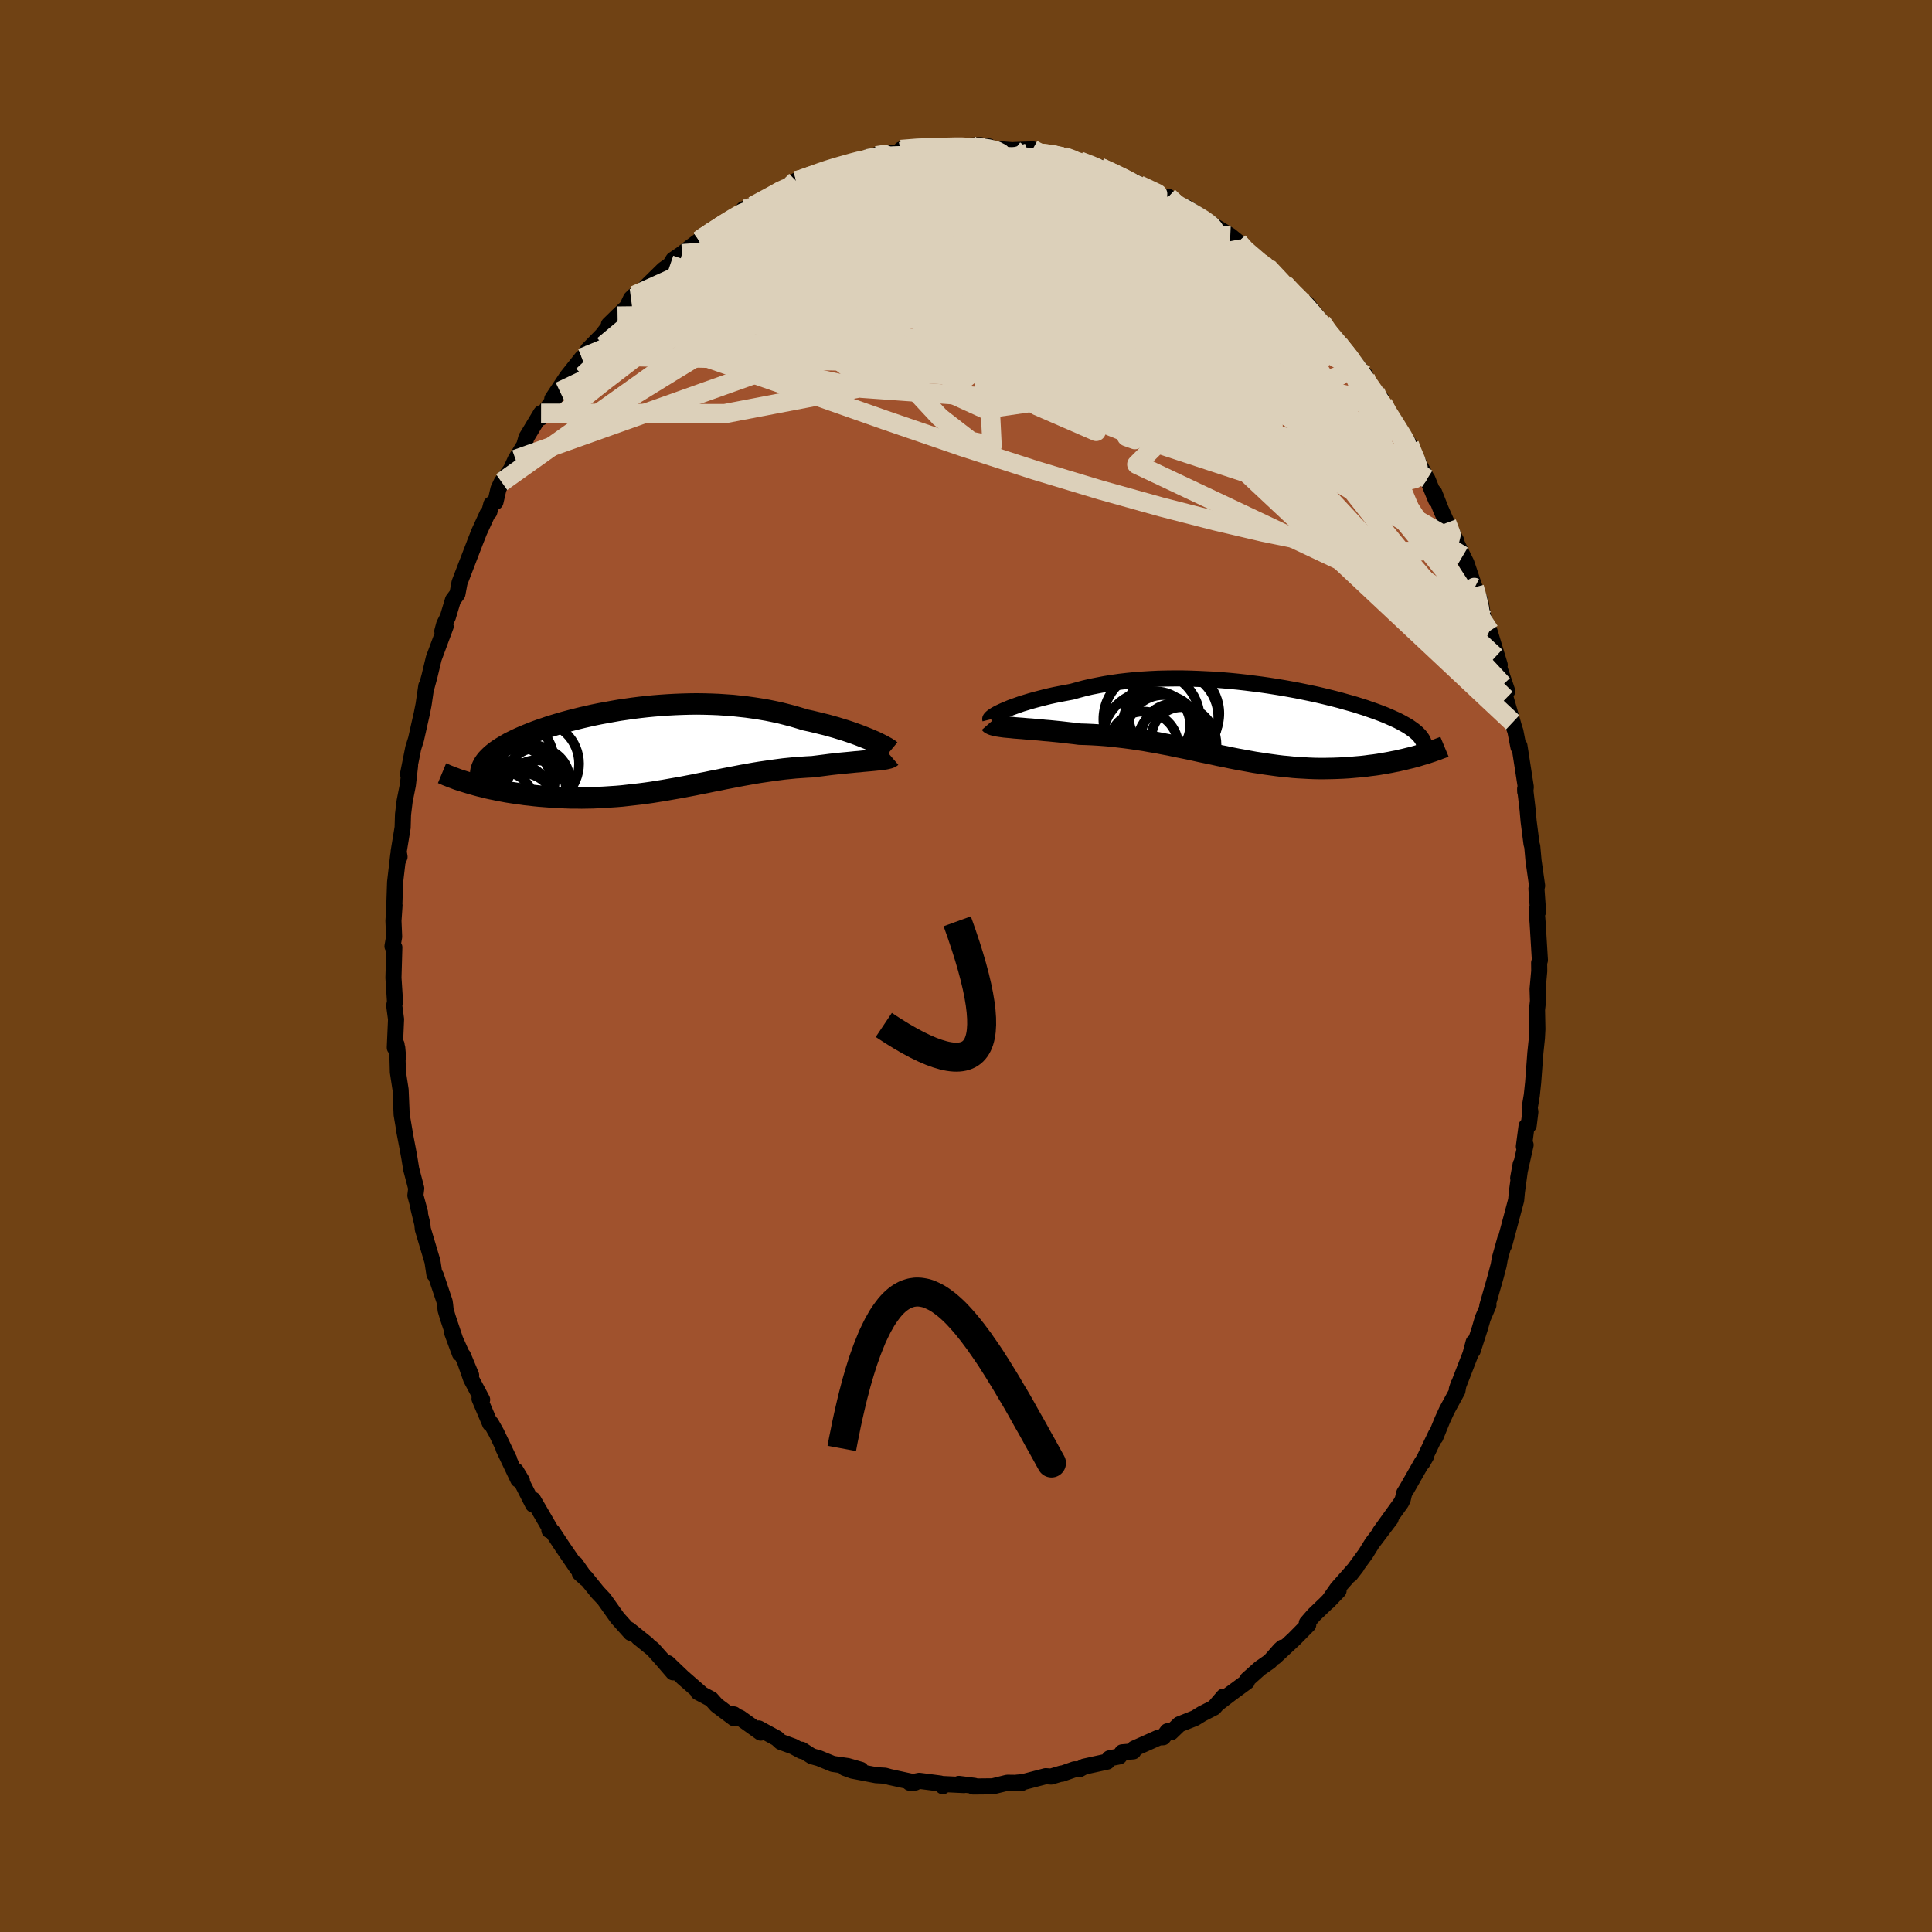 <svg xmlns="http://www.w3.org/2000/svg" width="500" height="500" viewBox="-100 -100 200 200"><defs><clipPath id="c"><path d="m23.13-.92-.34-.15-.35-.14-.38-.15-.39-.15-.42-.15-.43-.15-.45-.15-.46-.14-.48-.15-.5-.14-.5-.14-.53-.13-.53-.13-.54-.13-.56-.12-.63-.19-.64-.19-.65-.17-.67-.17-.69-.15-.69-.14-.7-.12-.71-.11-.72-.1-.73-.08-.73-.08-.74-.05-.74-.05-.75-.03-.74-.02-.75-.01-.75.01-.74.02-.75.03-.74.04-.73.05-.74.06-.72.07-.72.08-.71.09-.7.1-.69.1-.68.12-.66.12-.66.12-.64.13-.63.14-.61.14-.6.15-.59.15-.56.15-.56.16-.53.16-.52.16-.49.17-.48.16-.47.17-.44.17-.42.17-.41.17-.39.17-.36.17-.35.17-.34.17-.31.18-.29.17-.28.17-.26.17-.24.17-.23.18-.21.17-.19.18-.17.17-.16.17-.14.18-.12.17-.1.18-.09.17-.07.18-1.27 1.55.35.1.35.1.37.1.38.09.38.1.4.09.41.08.42.09.43.08.43.08.45.07.46.07.46.06.47.07.48.05.5.06.5.05.52.04.52.04.54.04.54.03.55.02.56.02h.57l.57.01.58-.01.59-.01.59-.03.6-.03.6-.04.61-.04.6-.05.62-.07.61-.07.62-.07.62-.08.63-.09.62-.1.63-.1.62-.11.63-.11.63-.11.62-.12.63-.12.63-.13.63-.12.62-.13.63-.12.62-.13.63-.12.62-.12.62-.12.62-.11.62-.11.61-.1.62-.09.61-.09.6-.08.61-.08.6-.06.6-.06.59-.04.59-.04.58-.03.48-.06.48-.06.47-.06.46-.06.46-.05.44-.05.43-.04.43-.04.41-.04.39-.04.39-.03.37-.04.35-.03.34-.03.32-.03"/></clipPath><clipPath id="b"><path d="m-25.31-1.19.31-.13.33-.14.36-.13.39-.14.4-.14.43-.13.46-.14.47-.13.49-.13.51-.13.53-.13.55-.12.56-.11.58-.11.59-.11.65-.18.67-.18.69-.16.71-.14.73-.14.75-.12.76-.11.77-.09.79-.08.8-.06.81-.05.82-.04.82-.02.83-.01h.83l.83.02.84.03.83.04.83.04.82.06.82.07.81.08.8.09.8.1.78.1.77.11.76.12.74.12.73.13.71.13.69.14.68.14.66.14.64.15.62.15.6.15.58.15.56.16.54.15.52.15.5.16.48.15.45.16.44.15.41.15.4.15.38.15.35.15.34.15.33.15.3.14.29.15.27.15.25.14.24.14.22.15.2.14.19.14.17.14.16.14.14.14.13.14.11.14.1.14-.43 1.79-.32.09-.34.09-.34.08-.36.09-.36.08-.37.09-.38.07-.39.08-.39.07-.41.07-.41.07-.41.06-.43.05-.43.06-.44.05-.46.04-.46.04-.47.04-.48.03-.48.02-.5.02-.5.01-.52.01H7.3l-.53-.01-.53-.02-.54-.03-.55-.03-.55-.04-.56-.06-.57-.05-.57-.07-.58-.08-.58-.08-.58-.09-.59-.09-.6-.11-.6-.11-.61-.11-.61-.12-.61-.13-.62-.12-.63-.14-.63-.13-.63-.13-.63-.14-.64-.14-.65-.13-.65-.13-.65-.14-.65-.12-.66-.13-.66-.11-.67-.12-.66-.1-.67-.1-.67-.09-.68-.08-.67-.08-.67-.06-.67-.05-.67-.04-.67-.03-.67-.02-.54-.07-.54-.06-.52-.06-.53-.06-.51-.05-.5-.05-.5-.04-.48-.05-.47-.04-.45-.04-.44-.03-.43-.04-.41-.03-.39-.03-.37-.04"/></clipPath><filter id="a"><feTurbulence baseFrequency=".05" numOctaves="3" result="noise" type="noise"/><feDisplacementMap in="SourceGraphic" in2="noise" scale="2"/></filter></defs><rect width="100%" height="100%" x="-100" y="-100" fill="#704214"/><path fill="sienna" stroke="#000" stroke-linejoin="round" stroke-width="1.667" d="m59.33-.33.01.85-.17 1.87.04 1.24-.1.9.04 2-.05.93-.16 1.53-.23 3.07-.14 1.32-.22 1.31.07.41-.17 1.38-.22.09-.28 2.12.18-.17-.77 3.43.26-1.43-.39 2.85-.08.87-.28 1.05-.97 3.63.12-.65-.55 1.97-.13.74-.31 1.18-.87 3.04.12-.09-.58 1.35-.32 1.1-.73 2.26.1-.87-.33 1.24-1.41 3.63.18-.53-.12.69-1.09 2-.47 1.03-.72 1.77.06-.3-1.41 2.95.4-.7-.45.67-1.57 2.75-.25.4-.16.67-.17.34-2.17 3.01 1.09-1.35-1.49 1.97-.42.55-.68 1.1L39.79 63l.63-.81-1.98 2.24-.96 1.37 1.09-1.14-1.4 1.41-1.15 1.1-.74.85.15.17-1.46 1.48-2 1.86.8-.98-.26.23-1.05 1.2-1.02.71-1.3 1.16-.06.24-1.74 1.28-1.28.98.6-.72-.98 1.14-1.25.64-.73.45-1.61.64-.86.83-.37-.11-.45.62-.43.02-2.57 1.15-.09.29-1.15.1-.29.42-1.02.2-.24.34-2.38.52-.51.28h-.49l-1.32.46-.03-.03-1.08.32-.56-.04-2.37.62-.61.05.5.03-1.49-.02-1.51.37-2.02.02.12-.07-1.61-.2.53.12-2.28-.11.09.23-.27-.28-2.17-.28-.99.2.57-.02-2.62-.57-.51-.14-.91-.05-2.45-.47-.78-.28 1.64.19-1.36-.39-1.54-.22-1.43-.59-.75-.21-1.04-.67-.01.13-.87-.47-1.29-.47-.4-.37-1.87-1.02.2.43-2.15-1.54-1.01-.41.4.07-.01.39-1.8-1.35-.55-.62-1.36-.72.29.11-1.89-1.65-1.54-1.47.55.95-1.05-1.22-1.03-1.16-1.52-1.23.91.69-1.87-1.5.18.34-1.38-1.54-1.39-1.96-.66-.7-1.27-1.57-.58-.41.62.56-1.07-1.53.18.46-1.54-2.25-1.03-1.56-.31-.13.09-.12-1.77-3.04v.51l-1.78-3.5.62 1.03-.38-.12-1.53-3.22.6 1.16-1.33-2.78-.55-.98-.1.04-1.1-2.59.27.09-1.14-2.14-.84-2.41.84 2.02-1.96-4.39.8 2.16-1.25-3.74-.23-.78-.05-.51-.05-.35-.91-2.71-.15-.12-.2-1.33-1-3.35-.05-.53-.44-1.8.2.62-.48-1.78.09-.73-.52-1.98-.19-1.17-.15-.83-.41-2.13.12.6-.36-2.12-.11-2.58-.28-1.83-.07-2.52.09 1.01-.16-1.35-.18.33.13-2.94-.19-1.41.08-.42-.16-2.46.09-3.15-.19-.11.17-.99-.07-1.65.11-1.6-.02-.02.08-2.37.33-2.83-.03.59.16-.39-.09-.54.41-2.49.04-1.35.17-1.4.33-1.65.23-2.01-.21.88.54-2.7.29-.92.31-1.39.28-1.23.19-.96.28-1.92-.02.27.35-1.29.44-1.84 1.23-3.31-.34.49.19-.71.38-.75.53-1.77.46-.62.22-1.18 1.55-4.02.02-.06.47-1.19.85-1.85.19-.19.21-.8.43-.24.31-1.35.33-.7.96-1.3.48-1.05.9-1.47.22-.79 1.52-2.52v.45l.65-.99 1.3-1.72-.79.78 1.52-2.29 1.55-1.95.32-.24.31-.62 1.46-1.49.7-.9v-.21l.9-.88.98-.94.41-.87.32-.31.22.25.99-1.14 1.84-1.81.68-.48.33-.54.91-.62.85-.67.92-.68.24-.21 1.35-.91.51-.29.74-.54 1.89-1.02.4-.4-.54.11.99-.33 2.83-1.49.34-.31 1.27-.81.04.16 1.58-.82 1.7-.44-.21-.02.73-.24-.61.15 1.93-.35 1.59-.48.71-.41 1.33-.18-.49-.04 2.56-.33 1.03-.12-1.01-.12 2.12-.22 1.21.05.65-.13.27.23 1.61-.27 2.38-.11-1.68.3 2.53-.16-.82.13 3.31.26.13-.02 1.9-.07.43.24-.52.02.6.1 2.02.15.7.23 1.32.36.29.1 2.33.92-.64-.35.45.09 2.52 1.16-.16-.09 1.22.45 1.27.67 1.67.91.56-.04.4.42 1.3.92-1.44-.75 1.58.48 2.63 1.72.01.13-.26-.23 1.15.69 1.04.64.8.65.33.72 2.25 1.51-.32-.12.82.53 1.84 1.97-.1-.25 1.06 1.15.7.77.55.09 1.52 1.92.14.33 1.64 1.92-.3-.26 1.4 1.64-.55-.7 2.18 2.55-.31.11 1.36 1.62.63.75.06.35.29.67.46.64.88 1.31L45.9-54l.17.73.47.6 1.35 2.56-.14-.33.9 2.19-.18-.76.69 1.75.61 1.38.97 1.83.01.19.68 1.4.37.75.86 2.54-.5-1.23 1.11 2.69.29 1.69.73 1.89-.1-.54 1.06 3.5-.43-.85 1.21 3.57-.46-.66.31 1.43.71 2.46.16.57.12.34.32 1.65.1-.12.66 4.25-.06.5-.01-.32.26 2.2.1 1.15.3 2.34.08.3.13 1.46.37 2.59-.07.31.17 2.37-.15-.16.11 1.41.21 3.46.02.31-.08.28.01.85" filter="url(#a)"/><path fill="#fff" d="m-25.31-1.19.31-.13.33-.14.36-.13.39-.14.4-.14.43-.13.46-.14.47-.13.49-.13.51-.13.53-.13.55-.12.56-.11.58-.11.59-.11.65-.18.67-.18.69-.16.71-.14.73-.14.75-.12.76-.11.77-.09.79-.08.8-.06.81-.05.82-.04.82-.02.83-.01h.83l.83.02.84.03.83.04.83.04.82.06.82.07.81.08.8.09.8.1.78.1.77.11.76.12.74.12.73.13.71.13.69.14.68.14.66.14.64.15.62.15.6.15.58.15.56.16.54.15.52.15.5.16.48.15.45.16.44.15.41.15.4.15.38.15.35.15.34.15.33.15.3.14.29.15.27.15.25.14.24.14.22.15.2.14.19.14.17.14.16.14.14.14.13.14.11.14.1.14-.43 1.79-.32.09-.34.09-.34.08-.36.09-.36.08-.37.09-.38.07-.39.08-.39.07-.41.07-.41.07-.41.06-.43.05-.43.06-.44.05-.46.04-.46.04-.47.04-.48.03-.48.02-.5.02-.5.01-.52.01H7.3l-.53-.01-.53-.02-.54-.03-.55-.03-.55-.04-.56-.06-.57-.05-.57-.07-.58-.08-.58-.08-.58-.09-.59-.09-.6-.11-.6-.11-.61-.11-.61-.12-.61-.13-.62-.12-.63-.14-.63-.13-.63-.13-.63-.14-.64-.14-.65-.13-.65-.13-.65-.14-.65-.12-.66-.13-.66-.11-.67-.12-.66-.1-.67-.1-.67-.09-.68-.08-.67-.08-.67-.06-.67-.05-.67-.04-.67-.03-.67-.02-.54-.07-.54-.06-.52-.06-.53-.06-.51-.05-.5-.05-.5-.04-.48-.05-.47-.04-.45-.04-.44-.03-.43-.04-.41-.03-.39-.03-.37-.04" filter="url(#a)" transform="translate(29.29 -25.28)"/><path fill="#fff" d="m23.13-.92-.34-.15-.35-.14-.38-.15-.39-.15-.42-.15-.43-.15-.45-.15-.46-.14-.48-.15-.5-.14-.5-.14-.53-.13-.53-.13-.54-.13-.56-.12-.63-.19-.64-.19-.65-.17-.67-.17-.69-.15-.69-.14-.7-.12-.71-.11-.72-.1-.73-.08-.73-.08-.74-.05-.74-.05-.75-.03-.74-.02-.75-.01-.75.01-.74.02-.75.03-.74.04-.73.05-.74.06-.72.07-.72.08-.71.09-.7.1-.69.1-.68.12-.66.12-.66.12-.64.13-.63.14-.61.14-.6.15-.59.15-.56.15-.56.16-.53.16-.52.16-.49.17-.48.16-.47.17-.44.17-.42.17-.41.17-.39.17-.36.17-.35.17-.34.17-.31.18-.29.17-.28.17-.26.17-.24.17-.23.18-.21.17-.19.18-.17.17-.16.17-.14.18-.12.17-.1.18-.09.17-.07.18-1.27 1.55.35.1.35.1.37.1.38.09.38.1.4.09.41.08.42.09.43.08.43.08.45.07.46.07.46.06.47.07.48.05.5.06.5.05.52.04.52.04.54.04.54.03.55.02.56.02h.57l.57.01.58-.01.59-.01.59-.03.6-.03.6-.04.61-.04.6-.05.62-.07.61-.07.62-.07.62-.08.63-.09.62-.1.63-.1.62-.11.63-.11.63-.11.62-.12.63-.12.63-.13.63-.12.62-.13.63-.12.62-.13.63-.12.62-.12.62-.12.62-.11.62-.11.61-.1.62-.09.61-.09.6-.08.61-.08.6-.06.6-.06.59-.04.59-.04.58-.03.48-.06.48-.06.47-.06.46-.06.46-.05.44-.05.43-.04.43-.04.41-.04.39-.04.39-.03.37-.04.35-.03.34-.03.32-.03" filter="url(#a)" transform="translate(-32.88 -22.43)"/><g fill="none" stroke="#000" transform="translate(29.29 -25.28)"><path stroke-linejoin="round" stroke-width="1.667" d="m-26.77-.25-.01-.04.04-.06.07-.07.1-.09.13-.09.17-.11.19-.11.23-.12.25-.12.29-.13.31-.13.33-.14.36-.13.39-.14.4-.14.43-.13.46-.14.47-.13.49-.13.51-.13.53-.13.55-.12.56-.11.58-.11.59-.11.65-.18.67-.18.69-.16.71-.14.73-.14.75-.12.76-.11.77-.09.79-.08.8-.06.81-.05.82-.04.82-.02.83-.01h.83l.83.02.84.03.83.04.83.04.82.06.82.07.81.08.8.09.8.1.78.1.77.11.76.12.74.12.73.13.71.13.69.14.68.14.66.14.64.15.62.15.6.15.58.15.56.16.54.15.52.15.5.16.48.15.45.16.44.15.41.15.4.15.38.15.35.15.34.15.33.15.3.14.29.15.27.15.25.14.24.14.22.15.2.14.19.14.17.14.16.14.14.14.13.14.11.14.1.14.08.13.07.14.05.14.04.13.03.14.02.14v.27l-.02.13-.03.14" filter="url(#a)"/><path stroke-linejoin="round" stroke-width="2.222" d="m-26.82.11.07.08.11.06.15.06.18.05.21.05.25.04.27.04.3.04.32.03.35.03.37.04.39.03.41.03.43.04.44.03.45.04.47.04.48.05.5.04.5.05.51.05.53.06.52.06.54.06.54.07.67.02.67.03.67.04.67.05.67.06.67.08.68.08.67.09.67.1.66.1.67.12.66.11.66.13.65.12.65.14.65.13.65.13.64.14.63.14.63.13.63.13.63.14.62.12.61.13.61.12.61.11.6.11.6.11.59.09.58.09.58.08.58.08.57.07.57.05.56.06.55.04.55.03.54.03.53.02.53.01h.51l.52-.01.5-.01.5-.02.48-.02.48-.03.47-.04.46-.04.46-.04.44-.05.43-.06.43-.05.41-.06.41-.07.41-.07.39-.07.39-.08.38-.07.37-.09.36-.08.36-.09.34-.08.34-.09.32-.09.32-.1.31-.09.3-.09.29-.1.28-.09.27-.1.27-.09.25-.1.25-.09.24-.1" filter="url(#a)"/><circle cx="-10.076" cy="-.26" r="4.994" clip-path="url(#b)" filter="url(#a)"/><circle cx="-10.216" cy="1.74" r="4.918" clip-path="url(#b)" filter="url(#a)"/><circle cx="-8.011" cy="-.47" r="4.836" clip-path="url(#b)" filter="url(#a)"/><circle cx="-8.886" cy=".925" r="3.69" clip-path="url(#b)" filter="url(#a)"/><circle cx="-10.931" cy="2.565" r="3.624" clip-path="url(#b)" filter="url(#a)"/><circle cx="-9.586" cy=".365" r="3.504" clip-path="url(#b)" filter="url(#a)"/><circle cx="-7.776" cy="-.86" r="4.71" clip-path="url(#b)" filter="url(#a)"/><circle cx="-6.986" cy="1.57" r="3.084" clip-path="url(#b)" filter="url(#a)"/><circle cx="-7.771" cy="1.49" r="3.374" clip-path="url(#b)" filter="url(#a)"/><circle cx="-7.471" cy="2.37" r="4.116" clip-path="url(#b)" filter="url(#a)"/></g><g fill="none" stroke="#000" transform="translate(-32.88 -22.43)"><path stroke-linejoin="round" stroke-width="2.222" d="m25.07.13-.06-.05-.1-.08-.13-.08-.15-.1-.19-.1-.21-.12-.24-.12-.26-.13-.29-.14-.31-.13-.34-.15-.35-.14-.38-.15-.39-.15-.42-.15-.43-.15-.45-.15-.46-.14-.48-.15-.5-.14-.5-.14-.53-.13-.53-.13-.54-.13-.56-.12-.63-.19-.64-.19-.65-.17-.67-.17-.69-.15-.69-.14-.7-.12-.71-.11-.72-.1-.73-.08-.73-.08-.74-.05-.74-.05-.75-.03-.74-.02-.75-.01-.75.01-.74.02-.75.03-.74.04-.73.05-.74.06-.72.07-.72.08-.71.09-.7.1-.69.1-.68.12-.66.12-.66.12-.64.13-.63.14-.61.14-.6.15-.59.15-.56.15-.56.16-.53.16-.52.16-.49.17-.48.16-.47.17-.44.17-.42.17-.41.17-.39.17-.36.17-.35.17-.34.17-.31.18-.29.17-.28.17-.26.17-.24.17-.23.18-.21.17-.19.18-.17.17-.16.17-.14.18-.12.17-.1.18-.09.17-.07.18-.06.17-.03.18-.02.18-.01.17.01.18.03.17.04.18.06.18.07.17.08.18" filter="url(#a)"/><path stroke-linejoin="round" stroke-width="2.222" d="m25.15.76-.07.06-.1.05-.13.04-.16.04-.19.04-.21.03-.24.03-.26.03-.28.03-.3.03-.32.03-.34.03-.35.03-.37.04-.39.03-.39.04-.41.04-.43.04-.43.04-.44.05-.46.05-.46.06-.47.06-.48.06-.48.06-.58.03-.59.04-.59.04-.6.06-.6.06-.61.08-.6.08-.61.09-.62.09-.61.1-.62.11-.62.11-.62.12-.62.12-.63.12-.62.13-.63.12-.62.13-.63.12-.63.13-.63.12-.62.12-.63.11-.63.11-.62.11-.63.1-.62.1-.63.09-.62.08-.62.07-.61.07-.62.07-.6.05-.61.04-.6.04-.6.03-.59.03-.59.01-.58.01-.57-.01h-.57l-.56-.02-.55-.02-.54-.03-.54-.04-.52-.04-.52-.04-.5-.05-.5-.06-.48-.05-.47-.07-.46-.06-.46-.07-.45-.07-.43-.08-.43-.08-.42-.09-.41-.08-.4-.09-.38-.1-.38-.09-.37-.1-.35-.1-.35-.1-.33-.1-.32-.1-.32-.1-.3-.1-.28-.11-.28-.1-.27-.11-.26-.1-.24-.11-.24-.1" filter="url(#a)"/><circle cx="-14.224" cy="5.672" r="4.378" clip-path="url(#c)" filter="url(#a)"/><circle cx="-12.334" cy="3.692" r="4.182" clip-path="url(#c)" filter="url(#a)"/><circle cx="-11.629" cy="4.237" r="3.112" clip-path="url(#c)" filter="url(#a)"/><circle cx="-14.214" cy="3.167" r="4.53" clip-path="url(#c)" filter="url(#a)"/><circle cx="-14.499" cy="1.332" r="4.736" clip-path="url(#c)" filter="url(#a)"/><circle cx="-11.484" cy="3.182" r="3.332" clip-path="url(#c)" filter="url(#a)"/><circle cx="-15.034" cy="5.527" r="3.182" clip-path="url(#c)" filter="url(#a)"/><circle cx="-13.209" cy="6.092" r="3.666" clip-path="url(#c)" filter="url(#a)"/><circle cx="-11.549" cy="1.492" r="4.372" clip-path="url(#c)" filter="url(#a)"/><circle cx="-13.839" cy="3.452" r="3.792" clip-path="url(#c)" filter="url(#a)"/></g><g fill="none" stroke="#DCD0BA" stroke-linejoin="round" stroke-width="2"><path d="m13.87-82.68 1.59.73.9.43.75.39.61.39.38.34.08.26-.25.19-.54.12-.8.08-1.04.06-1.32.02-1.66-.01-2.04-.07-2.46-.11-2.88-.15-3.31-.19-3.67-.29-3.95-.43-4.19-.63m-17.69 6.46.53-.38.77-.52.79-.51.75-.48.66-.41.55-.32.46-.24.38-.15.29-.05.15.06-.03.21-.26.39-.49.57-.77.78-1.06 1-1.36 1.22-1.64 1.45-1.92 1.69-2.21 1.92-2.53 2.15-2.97 2.48m30.81-20.3 1.64-.13 1.09-.04h.77l.58.02.39.05.12.1-.2.16-.5.21-.78.26-1.11.32-1.55.38-2.16.48-2.85.59-3.47.7m-2.85.14.56-.14 1.01-.37.97-.35.79-.27.68-.21.65-.19.64-.18.57-.16.43-.11.23-.06-.01.03-.27.11-.63.23-1.06.37-1.51.51-1.88.66m49.51 11.08.17.15.31.48.2.54.02.54-.25.5-.56.42-.9.3-1.24.15-1.6.01-1.95-.11-2.33-.23-2.75-.33-3.21-.47-3.7-.6-4.22-.74-4.75-.87-5.24-.99-5.64-1.15-6-1.34-6.53-1.51" filter="url(#a)"/><path d="m30.74-72.72.05.18.4.57.34.66.12.63-.14.57-.37.55-.64.54-.9.52-1.2.47-1.53.42-1.87.34-2.22.26-2.58.21-2.93.15-3.3.08-3.7.02-4.11-.06-4.55-.13-5.02-.16-5.48-.16-5.94-.17-6.34-.27-6.64-.6M7.4-84.18l1.59.21 1.31.32 1.25.4 1.23.45 1.18.45 1.13.44 1.05.42 1 .42.92.39.81.34.63.27.34.14-.08-.06-.64-.3-1.19-.56" filter="url(#a)"/><path d="m30.42-72.84.9.8.69.83.36.67.1.58-.12.55-.34.55-.61.54-.89.49-1.21.42-1.53.34-1.87.26-2.19.18-2.54.13-2.9.05-3.28-.02-3.68-.12-4.09-.23-4.49-.31-4.9-.37-5.3-.4-5.76-.42-6.32-.38-7.01-.27m59.64-1.37.29.22.68.69.84.86.89.96.9 1.01.84.98.73.87.6.72.46.56.32.4.17.23v.03l-.22-.25-.51-.6-.83-.99L37.08-66l-1.43-1.6" filter="url(#a)"/><path d="m38.59-64.41.17.27.56.71.7.91.76 1.03.76 1.06.7 1.01.63.94.57.85.5.79.46.73.41.66.35.56.25.44.15.29.02.09-.12-.12-.28-.36-.45-.63-.65-.91-.83-1.2-1.03-1.49-1.19-1.75-1.29-1.96M7.4-84.18l1.47.17.94.21.64.24.35.22.03.2-.31.16-.65.15-1 .14-1.4.12-1.86.1-2.39.07-3.02.02-3.81-.01-4.8-.04" filter="url(#a)"/><path d="m41.32-61.18.03.47.08.66-.29.51-.7.36-1.08.28-1.41.23-1.78.2-2.2.13-2.65.01-3.14-.14-3.67-.32-4.21-.52-4.75-.71-5.32-.88-5.88-1.02-6.48-1.11-7.13-1.2-7.85-1.3-8.47-1.57M-4.6-84.75l.96.01.81-.01.84-.01.84-.02h.75l.64.04.52.06.43.09.29.11.09.13-.17.15-.46.19-.73.2-.96.24-1.18.26-1.4.3-1.69.34-2.09.41-2.51.46-2.92.5-3.25.55m36.74 1.13.4.43.14.28-.02.23-.11.26-.34.26-.72.21-1.16.14-1.58.08-1.98.04h-2.39l-2.83-.07-3.38-.14-4-.24-4.65-.34-5.27-.43-5.88-.55" filter="url(#a)"/><path d="m45.9-54 .27.73.36.85.26.77.07.58-.12.38-.3.24-.47.11-.66-.03-.86-.21-1.08-.41-1.33-.62-1.58-.86-1.85-1.08-2.14-1.32-2.46-1.55-2.79-1.82-3.13-2.11-3.45-2.44-3.77-2.77-4.14-3.11-4.54-3.46-4.95-3.83L2-80.17" filter="url(#a)"/><path d="m21.21-79.03 1.51.71.92.68.23.45-.27.32-.61.29-.92.34-1.27.37-1.69.38-2.16.35-2.66.31-3.16.23-3.7.17-4.27.09-4.9.03-5.56-.04-6.2-.11-6.82-.19" filter="url(#a)"/><path d="m28.16-74.95.64.78.55.64.2.48-.13.37-.49.26-.87.14h-1.28l-1.73-.14-2.19-.28-2.7-.41-3.27-.57-3.88-.77-4.52-1.01-5.09-1.29-5.55-1.59-5.9-1.86" filter="url(#a)"/><path d="m-.16-84.68 1.54-.03.95.12.78.19.48.25.11.3-.28.38-.6.48-.87.59-1.13.72-1.41.86-1.76 1.01-2.16 1.13-2.58 1.25-3 1.34-3.42 1.45-3.87 1.6-4.33 1.75-4.83 1.88-5.28 1.97m4.2-7.65.6-.4.97-.56 1.13-.61 1.23-.63 1.27-.62 1.3-.6 1.34-.61 1.4-.62 1.44-.63 1.43-.61 1.37-.58 1.27-.52 1.13-.45.97-.39.79-.31.62-.25.47-.2.35-.15.19-.11-.02-.05-.32.02-.57.09m59.03 38 .45 1.2-.17.7-.64.51-1.12.36-1.61.19-2.11.01-2.63-.16-3.16-.37-3.72-.6-4.32-.88-4.95-1.16-5.59-1.44-6.23-1.74-6.86-2.07-7.46-2.42-8.06-2.77-8.71-3.07-9.5-3.3" filter="url(#a)"/><path d="m-2.47-84.6 1.45-.15.84.06.43.19.27.31.17.4.01.52-.26.62-.58.74-.96.89-1.31 1.05-1.62 1.23-1.93 1.42-2.24 1.63-2.59 1.83-2.96 2-3.38 2.18-3.83 2.38-4.28 2.61-4.76 2.9-5.23 3.22-5.72 3.5" filter="url(#a)"/><path d="m-27.62-75.09.7-.37 1.29-.47 1.66-.49 1.95-.47 2.17-.44 2.37-.39 2.58-.38 2.81-.37 3.02-.36 3.15-.35 3.2-.32 3.21-.25 3.22-.19 3.25-.11 3.25-.05 3.13-.02 2.91-.06" filter="url(#a)"/><path d="m-2.47-84.6 1.62-.1 1.35.17 1.28.36 1.46.51 1.69.62 1.88.71 1.95.79 1.97.85 1.95.91 1.97.98 2.01 1.04 2.06 1.08 2.1 1.09 2.08 1.1 2.03 1.07 1.93 1.04 1.83 1.01 1.73.96 1.6.86 1.44.69 1.16.42m7.75 8.99.21.51-.36.28-.78.18-1.18.11-1.66.01-2.22-.15-2.86-.39-3.56-.64-4.31-.94-5.06-1.26-5.81-1.61-6.54-1.95-7.33-2.24-8.17-2.49-9.03-2.81" filter="url(#a)"/><path d="m-25.52-76.5 1.05-.61 1.2-.58 1.2-.47 1.37-.45 1.62-.48 1.84-.51 1.96-.5 1.99-.47 1.98-.43 1.94-.37 1.87-.33 1.81-.29 1.75-.27 1.72-.25 1.69-.25 1.66-.25 1.54-.27 1.35-.26 1.1-.24.81-.22.5-.17" filter="url(#a)"/><path d="m-27.62-75.09.52-.38.74-.49.76-.48.69-.43.57-.33.44-.22.33-.12.25-.03.15.08-.01.22-.22.41-.49.63-.79.88-1.12 1.14-1.47 1.42-1.83 1.73-2.2 2.06-2.52 2.39-2.8 2.67-3.05 2.84m77.96-3.57.77.99.32.71.08.71-.21.64-.57.51-.95.35-1.33.22-1.67.13-2.01.06-2.36.01-2.73-.06-3.13-.15-3.58-.29-4.03-.45-4.51-.61-5-.79-5.49-.94-5.98-1.05-6.51-1.13-7.13-1.15-7.87-1.1m39.47-14.62 1.58.73.87.44.7.41.54.41.31.37-.02.31-.35.26-.65.21-.92.19-1.15.18-1.4.15-1.7.13-2.06.11-2.46.09-2.87.09-3.31.12-3.8.15-4.36.18-4.95.14-5.33-.02" filter="url(#a)"/><path d="m30.74-72.72.11.17.59.57.65.65.55.57.4.46.27.36.12.28-.07.17-.3.01-.6-.2-.92-.45-1.27-.71-1.61-.97-1.95-1.2-2.27-1.46-2.61-1.73-3.01-2.04-3.53-2.44m-26.14-2.65.87-.29 1.11-.15 1.34-.09 1.51-.05 1.6-.03h1.64l1.66.02 1.65.04 1.63.04 1.56.04 1.46.04 1.32.04 1.12.02.86-.01.58-.06.32-.11" filter="url(#a)"/><path d="m20.95-79.62.46.43.3.3.28.24.29.27.18.26-.04.21-.33.12-.61.05-.89.01-1.19-.04-1.51-.12-1.89-.22-2.28-.35-2.72-.48-3.18-.62-3.68-.77-4.24-.94-4.72-1.13" filter="url(#a)"/><path d="m11.73-83.34 1.31.51.58.25.49.28.47.35.38.39.23.41.02.42-.25.4-.58.38-.92.37-1.25.36-1.56.38-1.84.39-2.13.41-2.44.42-2.8.44-3.17.44-3.57.48-3.96.5-4.35.51-4.77.51-5.23.48" filter="url(#a)"/><path d="m32.98-70.59.88.93.75.74.69.73.62.73.51.66.35.55.2.41.05.28-.1.16-.26.03-.45-.11-.7-.3-.96-.52-1.24-.73-1.51-.95-1.75-1.15-2-1.33L25.81-72l-2.54-1.79-2.9-2.07-3.29-2.39-3.68-2.73" filter="url(#a)"/><path d="m-27.38-75.3 1.24-.62 1.46-.36 1.81-.23 2.1-.1 2.38.04 2.7.16 3.05.23 3.38.31 3.62.39 3.81.49 3.92.57 4.02.67 4.1.77 4.15.85 4.21.92 4.25.92 4.3.84 4.27.66" filter="url(#a)"/><path d="m10.12-83.8.9.33.49.39.1.44-.31.5-.67.6-1.04.73-1.44.86-1.91 1.01-2.42 1.12-2.98 1.21-3.59 1.28-4.24 1.34-4.9 1.45-5.55 1.59-6.14 1.74-6.66 1.87" filter="url(#a)"/><path d="m36.81-66.66.43.64.46.69.28.52.08.38-.09.28-.3.18-.54.04-.82-.15-1.14-.38-1.46-.61-1.81-.83-2.17-1.03-2.55-1.23-2.93-1.45-3.33-1.72-3.72-2.02-4.2-2.33-4.77-2.66-5.38-3" filter="url(#a)"/><path d="m32.98-70.59.7.89.22.65-.19.59-.66.56-1.16.48-1.71.34-2.29.17-2.88.04-3.47-.09-4.1-.18-4.73-.3-5.42-.44-6.14-.62-6.88-.81-7.65-.95-8.36-1.09" filter="url(#a)"/><path d="m30.42-72.84.87.76.63.73.24.51-.09.32-.4.19-.71.08-1.08-.06-1.51-.23-1.99-.46-2.49-.7-3.01-.97-3.54-1.22-4.06-1.44-4.63-1.69-5.29-1.95-6.01-2.27m24 2.04.6.45.46.25.72.39.75.44.64.39.47.33.36.29.25.28.15.25v.21l-.16.13-.38.04-.63-.08-.87-.21-1.14-.34-1.4-.48-1.64-.61-1.91-.76-2.24-.9-2.7-1.07-3.25-1.27-3.71-1.55m-23.32 1.73.51-.12.85-.3.7-.21.45-.09.3.02.24.09.21.14.15.23.02.32-.16.45-.38.59-.61.77-.87.93-1.14 1.14-1.42 1.34-1.71 1.56-2 1.79-2.29 1.99-2.6 2.19-2.93 2.36-3.29 2.57-3.7 2.84-4.12 3.25" filter="url(#a)"/><path d="m-22.04-78.68 1.87-1.01.97-.54.55-.25.29-.01.04.19-.28.42-.67.67-1.06.95-1.43 1.23-1.77 1.52-2.17 1.82-2.67 2.18-3.29 2.6-3.86 2.93m88.18 26.81-.04-.02.28 1.01.24 1.07.12.84-.05.56-.22.3-.4.04-.57-.24-.76-.52-.95-.84-1.14-1.15-1.35-1.49-1.57-1.83-1.79-2.16-2.02-2.5-2.24-2.85-2.49-3.26-2.79-3.7-3.15-4.19-3.53-4.69-3.89-5.18-4.09-5.64" filter="url(#a)"/><path d="m34.04-69.44.59.62.48.71.28.79.02.76-.28.67-.59.57-.89.5-1.19.45-1.49.41-1.81.35-2.17.29-2.54.2-2.93.13-3.32.08-3.7.04-4.09.03-4.49-.01-4.88-.09-5.27-.22-5.68-.34-6.13-.46-6.62-.54-7.07-.69m57.89-9.76.75.82.87.75.75.64.65.6.55.54.43.47.29.38.16.29-.01.19-.2.06-.45-.09-.73-.28-1.04-.51-1.35-.74-1.63-.96-1.93-1.17-2.21-1.38-2.55-1.64-2.96-1.94-3.45-2.28" filter="url(#a)"/><path d="m30.42-72.84.87.79.61.8.24.63-.08.53-.37.47-.66.45-.99.42-1.36.36-1.77.27-2.19.16-2.6.05-3.03-.05-3.46-.14-3.92-.22-4.41-.33-4.93-.45-5.46-.6-5.98-.74-6.5-.82-7.06-.89m53.87-.16 1.26 1.34.91.99.94 1.05 1.02 1.17 1.08 1.29 1.11 1.36 1.09 1.37 1.02 1.32.94 1.22.83 1.08.72.91.59.74.42.53.24.28.04.01-.12-.23-.18-.38M-6.74-84.29l.57-.12.57-.12.79-.09.87-.06.83-.04.74-.02.63.01.48.03.3.06.12.1-.07.14-.28.17-.55.21-.85.23-1.17.25-1.46.26-1.74.3-2.07.36-2.51.46-2.99.52" filter="url(#a)"/><path d="m-12.44-82.85 1.4-.31 1.42-.02 1.61.23 1.85.44 2.09.62 2.29.77 2.49.93 2.66 1.06 2.83 1.17 2.96 1.26 3.06 1.33 3.14 1.38 3.17 1.44 3.21 1.49 3.25 1.57 3.3 1.64 3.32 1.67 3.25 1.63 3.13 1.57m17.89 35.3L39.37-43.73 23.48-59.82l-9.32-9.59-5.65-4.12-2.04-.61 2 1.2 5.01 2 5.91 2.31 4.52 2.25 1.38 1.64-2.58.39-6.23-1.24-8.46-2.65-8.54-3.26-6.4-2.84-2.63-1.55 1.9.26 6.24 2.17 9.34 3.66 10.15 4.05 8.87 3.13 8.9 2.82 7.5 2.12" filter="url(#a)"/><path d="m-46.63-52.44 33.29-11.86 25.29 2.25 11.21 1.61 3.79-.6.92-.98-1.95-.95-6.16-1.49-9.93-2.13-10.65-2.13-7.24-1.66-1.35-1.5 3.37-1.93 3.98-2.04 1.15-.79-3.27 1.13-25.21 1.77" filter="url(#a)"/><path d="m-43.99-57.22 19.02.04 17.74-3.39 8.16-1.94 5.53-.36 4.01-.64.82-1.51-2.37-1.43-3.23-.25-1.24 1.25 2.18 2.17 4.82 2.19 5.26 1.48 3.64.56 1-.05-1.92-.08-5.42.25-10.12.17-14.7-1.05-14.7-3.14-5.17-5.48 13.08-12.86" filter="url(#a)"/><path d="m6.89-84.54 13.8 7.71 5.52 4.63-4.54 1.44-11.48.89-13.07 1.02-9.64.49-3.58-.62 2.28-1.57 5.95-1.78 6.82-1.21 5.62-.07 3.63 1.25 1.96 2.27 1.01 2.54.55 1.84.41.52.87-.66 2.32-.85 4.17-.16 4.17.12-.1-1.71-7.7-5.39-11.4-7.05 2.34-3.39" filter="url(#a)"/><path d="M9.42-84.03-4.59-79.9l-5.49 8.03 7.72 6.95 11.65 3.51 7.73.24 1.32-1.21-3.9-.75-6.13.62-4.96 1.61-1.48 1.33 2.16-.34 3.83-2.73 2.56-4.73-1.08-5.41-5.55-4.37-9.46-1.68-13.1 2.39-15.59 7.04" filter="url(#a)"/><path d="M51.43-42.46 23.11-59.17l-3.15-2.39-5.21-3.12-6.14-4.57-4.19-4.2-1.79-2.59v-.89l.85.15.46.47-1.05.5-2.83.69-3.57 1.21-2.43 1.83.31 2.11 3.44 1.8 5.68 1.01 6.12.13 4.01-.54-1.88-1.84L.45-75.29l-10.59-8.45" filter="url(#a)"/><path d="m47.75-50.44-33.82-21.3-9.21-5.16-.28 1.14.86 1.61.31.27-.14-.61-.91-.56-2.03.1-2.69.88-1.94 1.43.6 1.52 4.14 1.11 7.02.36 7.49-.48 4.7-1.29-.56-2.08-6.42-2.76-10.56-2.69-9.43-1.8 7.49-4.09" filter="url(#a)"/><path d="m20.95-79.62 8.64 12.77-6.02.79-3.88 1.79-1.47 2.48-1.06 1.6-.74.29.23-.55 1.35-.58 2.15.05 2.52.72 2.53.78 2.11.02 1.14-1.25.05-2.3-.3-2.4.44-1.31 1.09.66-1.27 2.76-11.68 2.48-46.17-12.92" filter="url(#a)"/><path d="m-30.63-72.58 3.41 1.16 10.87-5.4 7.46-3.92 4.55-1.73 3.89-.22 4.34.86 4.82 1.88 4.77 2.75 4.08 3.06 3.05 2.71 2.41 2.22 2.76 2.31 3.95 3.36 5.33 5.19 6.31 6.94 4.65 4.28-6.88-16.6" filter="url(#a)"/><path d="m4.99-84.47 17.37 13.65-3.92-1.14-5.56-1.23-.59.48 4.45 1.65 6.36 2.37 4.88 2.86.99 3.13-4.11 2.81-8.74 1.41-9.88-1.1-4.52-3.96 5.75-6.09 10.73-6.48 3.01-2.92" filter="url(#a)"/><path d="M54.19-34.67 17.68-51.93l2.98-2.98 2.24-3.52-3.09-5.28-5.04-4.24-4.22-1.67-2.72.52-2.02 1.53-2.5 1.65-3.76 1.29-4.93.31-4.99-1.51-3.16-3.75.16-5.07 3.11-4.15 3.16-.8-3.3 4.36-29.36 12.3" filter="url(#a)"/><path d="M-22.04-78.68 7-74.54l3.21-2.29-2.54-1.43-2.76-.09-1.18.53-.03.71.16.84.22 1.13 1.07 1.59 2.63 2.08 3.94 2.28 4.09 1.88 2.82.85.65-.53-1.52-1.76-2.8-2.34-2.53-2.02-.46-.81 2.93.89 6.05 2.39 6.89 2.95 5.31 2.89 5.72 6.57 15.32 23.56" filter="url(#a)"/><path d="m-22.89-78.06 36.08 18.28.44-2.98-.96-2.55 1.83-.4 1.98.41.21.25-2.14-.32-4.21-.78-5.35-.86-5.51-.68-5.03-.49-3.84-.31-.99.12 4.52 1.27 11.79 3.38 17.1 5.97 15.45 6.52 4.18-.86-14.5-22.86" filter="url(#a)"/><path d="m46.54-52.67-30.49-4.69 1.43 2.87-.84-.3-2.2-4.07v-5.47l2.16-4.73 2.74-3 2.4-1.03 2.21.99 2.79 3.22 3.86 5.41 4.14 6.61 1.75 5.45-4.63 1.29-14.02-4.61-21.89-8.72-20.83-6.94-9.8 1.3" filter="url(#a)"/><path d="M41.32-61.18 20.45-73.59 8.69-75.44l-6.74 1.06-.64.88 2.4-.19 1.92-.83.04-.65-1.47.16-2.12 1.23-2.2 2.19-2.09 2.72-1.9 2.69-1.49 2.33-.55 2.08.94 2.27 2.51 2.7 3.2 2.48 2.2.47-.17-3.45-1.46-6.94L6.7-68.6l36.65 10.92" filter="url(#a)"/><path d="m-8.81-83.92 23.65 25.03-1.36 3.55L7.36-58l-7.47-4.97-5.44-5.12-1.68-3.82 1.6-1.91 3.21-.21 3.08.64 1.92.55.6-.07-.23-.62-.37-.66.02-.08.71.85 1.51 1.69 2.13 1.96 1.85 1.49-.51.47-5.4-.75-9.95-2.53-5.89-5.65 14.47-8.24" filter="url(#a)"/><path d="m-14.49-82.41 29.28 14.8 2.54-2.25-2.37-2.91-3.38-1.49L8.33-75l-3.25-.38-3.67.35-3.54 1.73-1.7 3.38 1.76 4.52 5.15 4.28 6.21 2.26 3.91-1.07-.36-4.31-3.62-5.83-3.79-4.86-2.1-2.22-3.2.25-11.75 1.59-22.52 6.16" filter="url(#a)"/><path d="m-2.47-84.6 19.35 6.88 5.75 3.29-4.65-.44-8.51-1.69-7.39-1.37-4.32-.68-1.39-.18.46.06 1.03.21.54.49-.27 1.03-.54 1.74.22 2.41 1.8 2.75 3.34 2.62 4.04 2.04 3.72 1.07 2.86-.07 1.87-1.17.26-2.03-3.44-2.84-9.93-3.93-15.63-3.55-14.32 2.87" filter="url(#a)"/><path d="M50.75-43.86 10.53-66.92l-11.95-6.17 1.49.76 8.12 3.21 8.14 2.88 3.97.79-1.22-1.58-5.49-2.91-7.92-2.81-8.01-1.52-5.51.45-.75 2.78L-3.36-66l10.91 6.25 13.85 4.57 10.34-1.52-2.3-10.4L9.42-84.03" filter="url(#a)"/><path d="m-36.07-67.28 45-.55 10.48-3.38-.35-1.67-.36 1.01 2.49 3.09 3.94 3.56 2.77 2.13-.08-.41-2.44-2.38-2.54-2.26-.5.12 1.3 3.16-.43 4.08-7.01.65-14.66-6.21-14.51-10.26-6.24-3.57" filter="url(#a)"/><path d="m30.74-72.72-6.08 12.36-17.3-5.38-9.29-6.24-1.61-3.51 2.15-1.29 2.42-.25 1.28.05.69.38 1.25 1.19 2.26 2.48 2.78 3.77 2.53 4.43 2.1 4.14 2.44 3.06 3.94 1.61 5.78.17 6-1.27 2.81-3.15-3.22-5.76-7.13-7.55 3.95-.75" filter="url(#a)"/><path d="M54.82-32.02 36.43-49l-10.99-7.03-2.41-4.49.5-4.15 2.38-1.84 4.1 1.3 4.34 2.91 2.36 2.22-.97.49-3.78-.35-4.14.85-1.57 3.22 1.17 3.73-2.78-1.05-19.88-9.06-44.2-.93" filter="url(#a)"/><path d="m26.32-76.24-33.75 3.62-5 2.58 7.08.74 9.1.41 6.08-.12 1.12-1.07-3.01-1.5-4.49-.91-2.94.09.57.37 3.86-.47 4.18-1.66-.28-1.81-9.24.22-20 5.99-27.67 19.67" filter="url(#a)"/><path d="M53.56-36.02 34.65-59.16l-16.41-8.4-10.19-4.67-2.04-2.79 2.31-.96 2.26.47.62 1.34.32 1.86 2.16 2.27 4.66 2.64 5.56 2.95 3.42 2.83-1.5 1.66-7.24-1.22-10.3-5.17-7.64-7.47-3.56-4.95-20.11.42" filter="url(#a)"/><path d="m-13.76-82.65 3.55 11.98 15.84 1.63 7.52-1.44 1.86.06.62 2.44.72 3.28.04 2.25-1.31.36-2.18-1.06-1.85-1.4-.54-.82.88-.07 1.62.14 1.37-.43.17-1.46-1.72-2.24-4.08-2.23-6.68-1.39-8.77-.18-8.31 1.01-1.92 1.96 14.5 2.78 45.49 9.13" filter="url(#a)"/><path d="m35.29-68.58-13.75-2.89-5.89 5.76.05 3.84 4.17.46 3.8-1.91.65-2.84-2.74-2.49-4.95-1.25-5.64.22-5.04 1.17-3.64 1.2-2.21.34-1.42-1-1.56-2.19-2.2-2.82-2.52-2.7-1.86-1.98-.25-.92 1.36.26 1.55 1.51-.63 2.6-3.95 2.72-6.22 1.41-22.16 7.14" filter="url(#a)"/><path d="m-22.49-78.46 11.38-1.78 9.19 2.15 6.59 1.63 2.25.25.16-.43-.22-.22-1.04.33-2.71.75-3.68 1-2.48 1.28.55 1.55 3.49 1.34 4.98.37 4.9-.64-1.38-1.05-32.52-6.42" filter="url(#a)"/><path d="m-34.36-69.4 17.27-6.46 4.53-1.89 5.51-2.09 6.08-1.63 4.86-.56 2.9.57 1.33 1.75.33 3.01-.95 3.99-2.89 4.17-3.86 3.15-1.06.8 4.89-2.92 7.48-6.83 13.36-2.49" filter="url(#a)"/><path d="m-17.56-81.13-5.27 10.93 10.86 8.44 10.28.58 2.54-4.17L-.6-69.4l.33-1.39 4.4 1.25 6.54 2.39 4.67 1.72-.16-.19-4.88-2.06-6.54-2.29-3.34.11 5.84 4.35L26-58.48l18.69 2.75" filter="url(#a)"/><path d="m21.21-79.03-7.51 4.44-1.57 4.86 6.26 2.15 6.03-.29 2.52-1.46-.71-1.64-2.92-1.22-4.55-.47-5.63.45-5.21 1.27-2.31 1.6 2.35 1.13 5.6-.37 4.21-2.66-.32-4.28.89-1.69 16.4 8.54" filter="url(#a)"/><path d="M56.59-25.22 17.55-61.85 5.45-72.74l-5.99-.56-3.25 1.94-.44 1.62 2.21 1.01 3.97.75 4.2.55 2.88.03.77-.74-1.02-1.38-1.88-1.61-2.02-1.38-2.38-.84-3.62-.17-5.42.5-6.4.96-4.89.96-.13.34 6.94-.39 13.51-.32 15.19.54 6.49-1.24L7.32-84.3" filter="url(#a)"/><path d="m-10.14-83.74 21.91 8.3-2.84 1.08-2.14 2.14 3.14 3.32 4.67 2.8 2.84 1.3.44-.05-.89-.86-1.15-1.33-1.08-1.75-1.09-2.1-1.04-2.1-.56-1.53.4-.41 1.32.95 1.23 2.15-.65 2.59-4.09 1.54-7.03-1.16-7.31-3.65-9.01-.73-28.97 13.76" filter="url(#a)"/><path d="m13.87-82.68 3.02 22.85-14.92 2.18-3.83-1.75 3.21-2.59 3.64-2.82 2.25-2.51 1.62-1.63 1.66-.64 1.53-.15.76-.36-.61-.94-2.19-1.34-3.21-1.14-3.03-.45-1.56.25.41.4 2.09-.23 4-1.21 8.2-1.31 10.45.47" filter="url(#a)"/><path d="M53.56-36.02 10.38-64.06l-12.32-7.7.49-.5 4.75 1.03 4.83.76 2.91.73.59 1.25-1.05 1.63-1.54 1.32-.9.38.51-.68 2.06-1.41 3.11-1.65 3.34-1.4 2.99-.77 2.67.2 2.54 1.01 1.69.74-1.37-1.37-7.1-4.26-14.3-4.31-26.32.38" filter="url(#a)"/><path d="M43.35-57.68 4.52-70.69l-5.27-1.87 8.98 5.05 12.16 6.6 8.66 4.38 2.74.62-2.57-2.7-5.88-4.41-6.9-4.36-5.91-3.12-3.44-1.51-.23-.1 2.9.92 5.16 1.63 6.03 2.06 5.26 2.03 2.89 1.27-.65-.3L24-66.62l-6.76-3-4.92-1.27 3.85 4.6 18.12 14.33 21.28 22.85" filter="url(#a)"/></g><path fill="none" stroke="#000" stroke-linejoin="round" stroke-width="3" d="M-8.51 6.1Q6.69 16.29-.91-4.626" filter="url(#a)"/><path fill="#D77F8C" stroke="#000" stroke-linejoin="round" stroke-width="3" d="m-12.86 49.94.16-.86.17-.83.16-.8.17-.78.17-.75.17-.73.17-.7.18-.68.17-.65.18-.62.18-.61.18-.57.18-.56.19-.53.18-.51.19-.48.19-.47.18-.44.2-.42.19-.39.19-.38.2-.35.19-.34.2-.31.2-.29.2-.27.2-.26.2-.23.2-.21.21-.2.2-.17.21-.16.21-.14.21-.12.21-.11.21-.08.21-.07.22-.06.21-.03.22-.03h.21l.22.01.22.03.22.04.22.05.22.07.22.09.22.1.23.11.22.12.23.14.22.15.23.17.23.17.23.19.23.2.23.21.23.22.23.23.23.25.23.25.23.26.24.28.23.28.23.29.24.3.23.31.24.32.24.32.23.34.24.34.24.35.24.35.24.36.23.37.24.37.24.38.24.39.24.39.24.39.24.4.24.41.24.41.25.41.24.41.24.42.24.42.24.43.24.43.24.43.25.43.24.43.24.43.24.44.24.43.25.44.24.44.24.43.24.44.24.43-.24-.43-.24-.44-.24-.43-.24-.44-.25-.44-.24-.43-.24-.44-.24-.43-.24-.43-.25-.43-.24-.43-.24-.43-.24-.43-.24-.42-.24-.42-.24-.41-.25-.41-.24-.41-.24-.41-.24-.4-.24-.39-.24-.39-.24-.39-.24-.38-.24-.37-.23-.37-.24-.36-.24-.35-.24-.35-.24-.34-.23-.34-.24-.32-.24-.32-.23-.31-.24-.3-.23-.29-.23-.28-.24-.28-.23-.26-.23-.25-.23-.25-.23-.23-.23-.22-.23-.21-.23-.2-.23-.19-.23-.17-.23-.17-.22-.15-.23-.14-.22-.12-.23-.11-.22-.1-.22-.09-.22-.07-.22-.05-.22-.04-.22-.03-.22-.01h-.21l-.22.03-.21.03-.22.06-.21.07-.21.08-.21.11-.21.12-.21.14-.21.16-.2.17-.21.2-.2.21-.2.23-.2.26-.2.27-.2.29-.2.31-.19.34-.2.35-.19.38-.19.39-.2.42-.18.44-.19.47-.19.48-.18.51-.19.53-.18.56-.18.57-.18.61-.18.62-.17.65-.18.68-.17.7-.17.73-.17.75-.17.78-.16.8-.17.83" filter="url(#a)"/></svg>